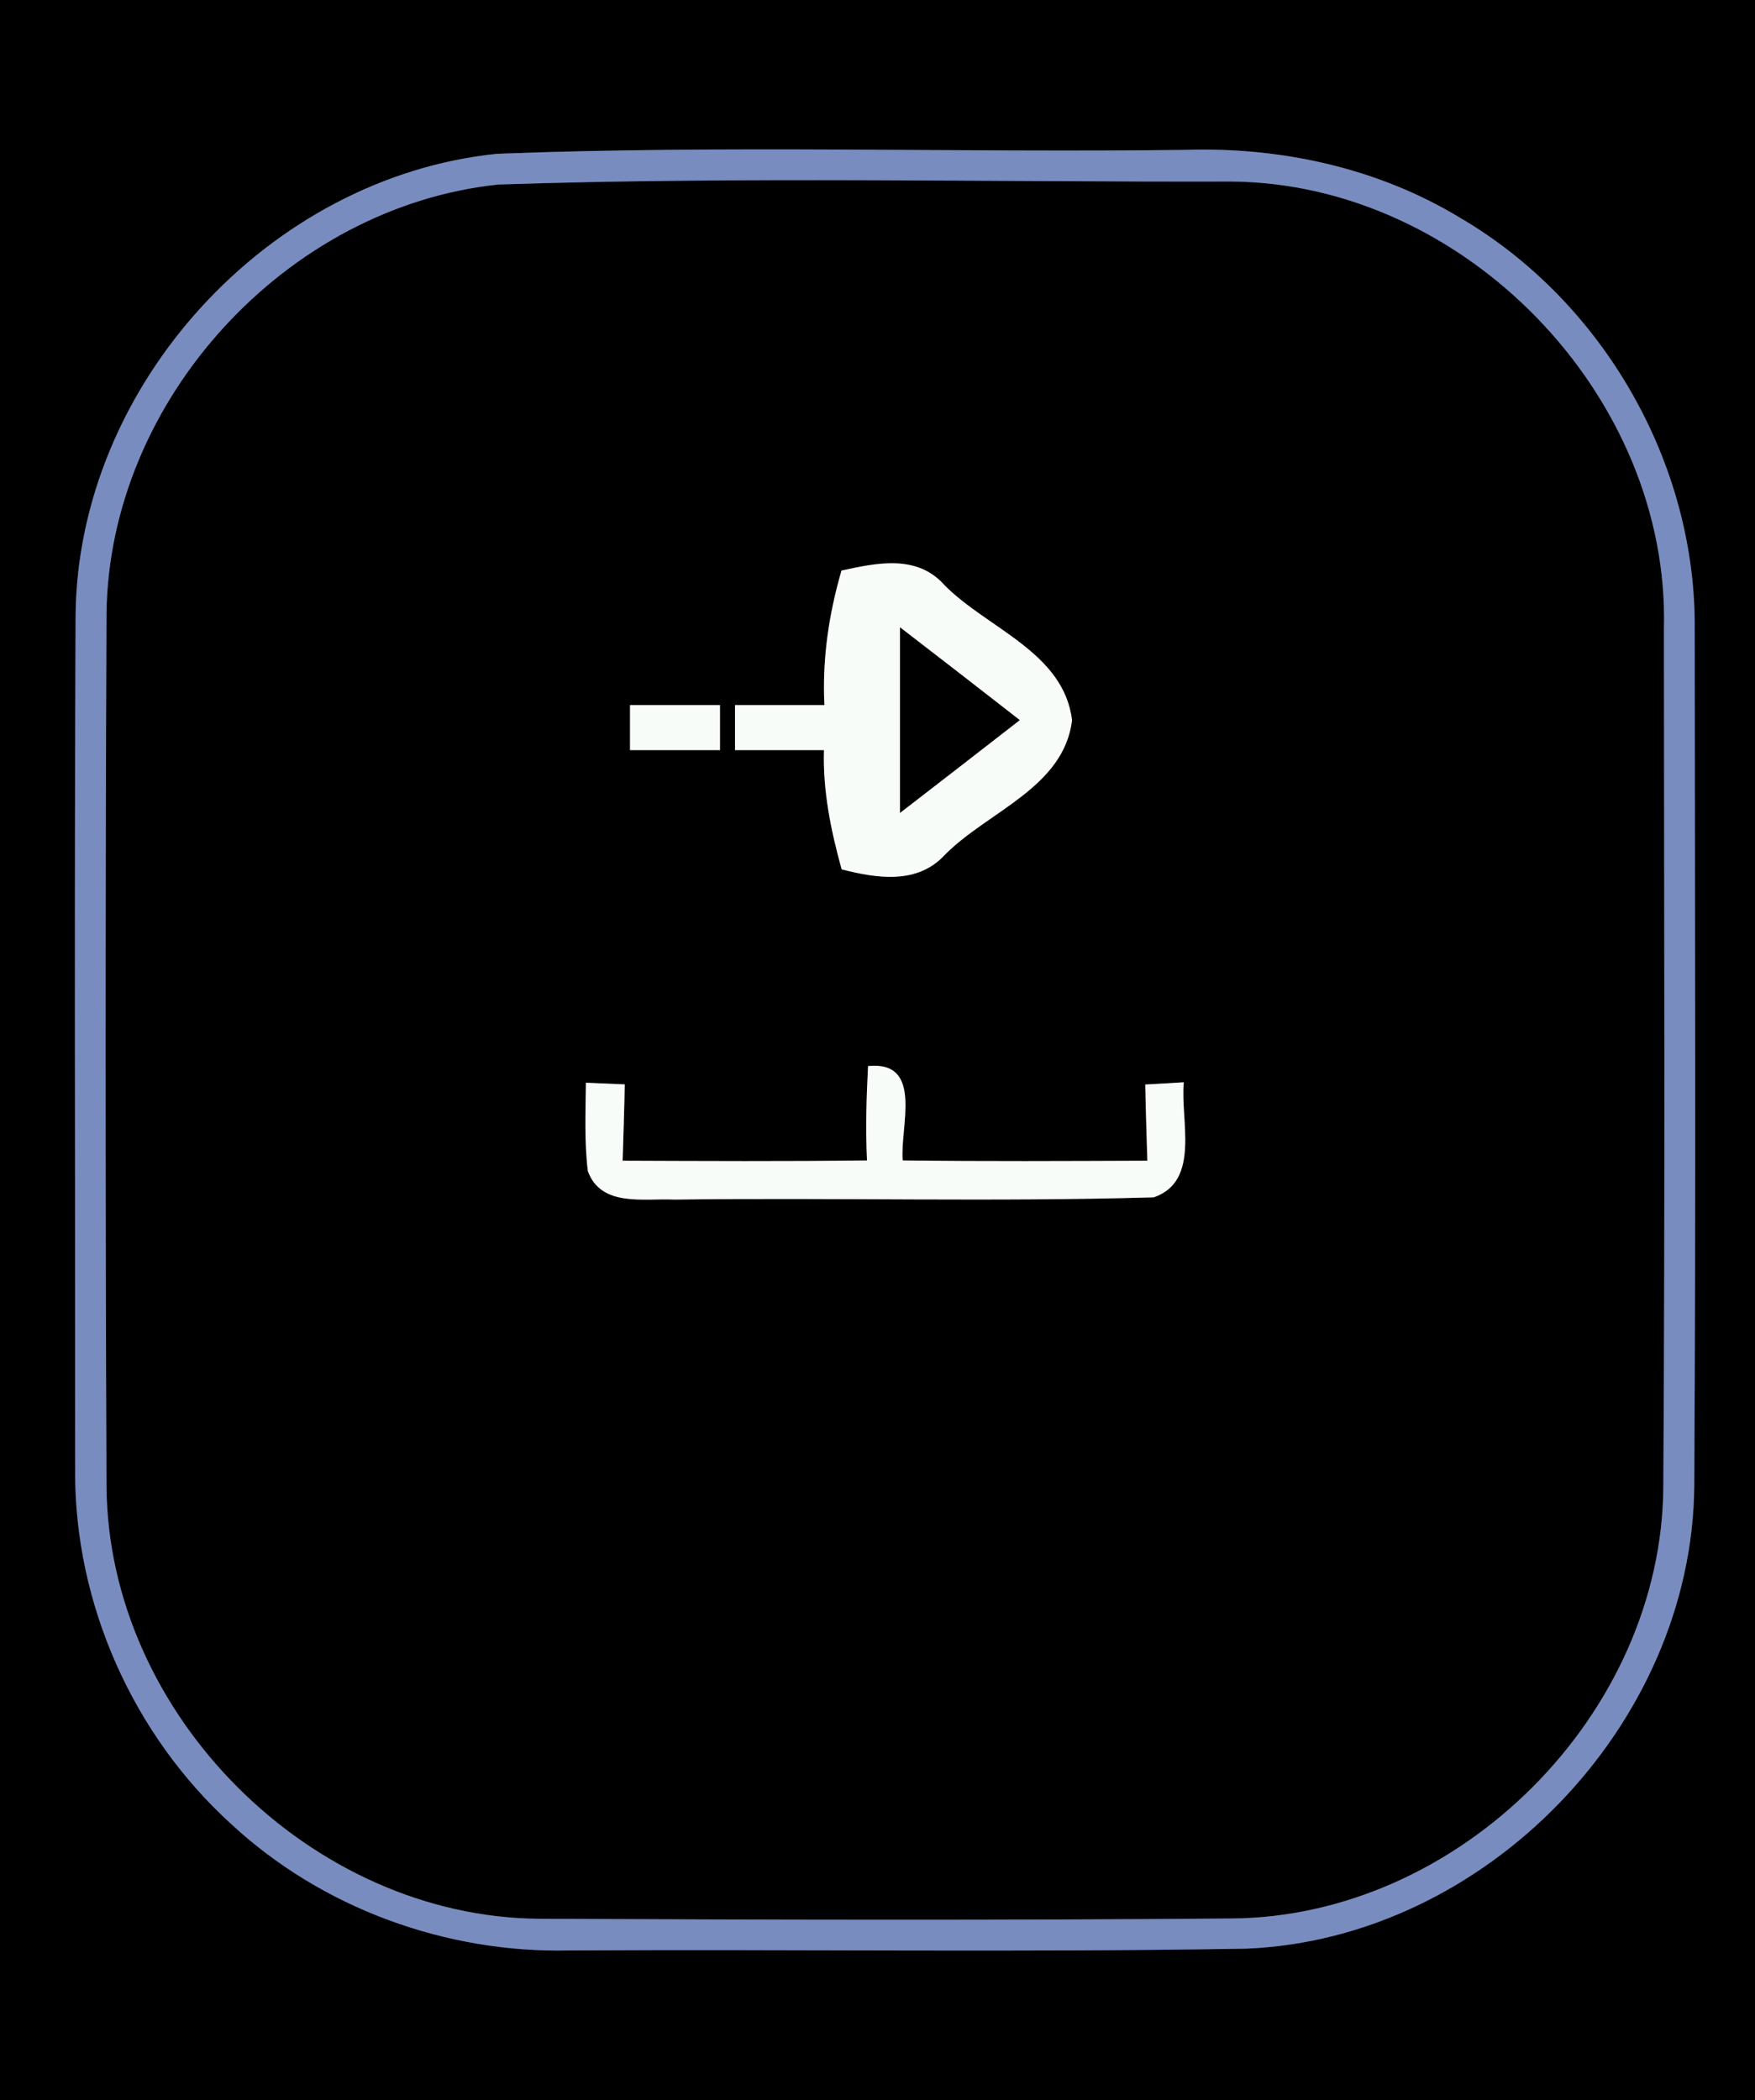 <?xml version="1.0" encoding="UTF-8" ?>
<!DOCTYPE svg PUBLIC "-//W3C//DTD SVG 1.1//EN" "http://www.w3.org/Graphics/SVG/1.1/DTD/svg11.dtd">
<svg width="117px" height="140px" viewBox="0 0 117 140" version="1.1" xmlns="http://www.w3.org/2000/svg">
<rect x="0" y="0" width="117" height="140" fill="#333333" stroke="none"/>
<g id="#000000ff">
<path fill="#000000" opacity="1.00" d=" M 0.00 0.00 L 117.00 0.00 L 117.00 140.00 L 0.00 140.00 L 0.00 0.00 M 33.16 10.25 C 17.91 11.79 5.19 25.67 5.04 41.01 C 4.95 60.02 5.02 79.03 5.01 98.04 C 4.97 106.89 8.86 115.63 15.41 121.58 C 21.45 127.19 29.72 130.20 37.95 130.01 C 53.00 129.92 68.05 130.15 83.09 129.89 C 99.01 129.24 112.81 114.99 112.95 99.06 C 113.06 80.04 112.99 61.02 112.98 42.00 C 113.10 30.93 106.90 20.12 97.36 14.53 C 91.88 11.20 85.41 9.79 79.04 9.99 C 63.75 10.18 48.44 9.66 33.16 10.25 Z" />
<path fill="#000000" opacity="1.00" d=" M 33.21 12.30 C 49.48 11.76 65.78 12.14 82.06 12.10 C 97.63 12.20 111.35 26.36 110.93 41.94 C 110.94 60.97 111.01 80.01 110.89 99.04 C 110.83 114.24 97.31 127.77 82.11 127.88 C 66.74 128.01 51.35 127.97 35.98 127.90 C 20.74 127.81 7.17 114.27 7.10 99.02 C 7.02 79.65 7.02 60.28 7.10 40.92 C 7.25 26.68 19.08 13.79 33.21 12.30 M 56.10 38.03 C 55.25 40.95 54.81 43.95 54.96 47.00 C 52.97 47.00 50.99 47.00 49.00 47.00 C 49.00 47.75 49.00 49.25 49.00 50.00 C 50.98 50.00 52.95 50.00 54.93 50.00 C 54.85 52.71 55.39 55.35 56.11 57.95 C 58.47 58.55 61.17 58.98 63.01 56.96 C 65.87 54.08 70.92 52.50 71.47 48.01 C 70.92 43.48 65.85 41.91 62.98 39.02 C 61.15 36.93 58.45 37.52 56.10 38.03 M 42.00 47.00 C 42.00 47.75 42.00 49.25 42.00 50.00 C 44.00 50.00 46.00 50.00 48.00 50.00 C 48.00 49.25 48.00 47.75 48.00 47.00 C 46.00 47.00 44.00 47.00 42.00 47.00 M 57.87 71.06 C 57.76 73.16 57.70 75.26 57.80 77.35 C 52.37 77.42 46.94 77.39 41.51 77.37 C 41.56 75.67 41.62 73.98 41.65 72.28 C 41.00 72.25 39.70 72.20 39.06 72.17 C 39.04 74.13 38.95 76.11 39.19 78.06 C 40.07 80.49 42.95 79.86 44.96 79.96 C 55.61 79.82 66.28 80.12 76.92 79.81 C 80.06 78.72 78.67 74.66 78.92 72.14 C 78.28 72.18 76.99 72.26 76.35 72.29 C 76.38 73.99 76.44 75.68 76.49 77.37 C 71.05 77.39 65.62 77.42 60.18 77.35 C 59.98 75.14 61.61 70.69 57.87 71.06 Z" />
<path fill="#000000" opacity="1.00" d=" M 60.00 41.81 C 62.67 43.86 65.33 45.93 67.99 48.00 C 65.33 50.07 62.67 52.13 60.00 54.19 C 60.00 50.06 60.00 45.94 60.00 41.81 Z" />
</g>
<g id="#788cc0ff">
<path fill="#788cc0" opacity="1.00" d=" M 33.16 10.25 C 48.44 9.66 63.75 10.18 79.04 9.99 C 85.41 9.79 91.88 11.20 97.36 14.53 C 106.90 20.12 113.10 30.93 112.98 42.00 C 112.99 61.02 113.06 80.04 112.95 99.06 C 112.81 114.99 99.01 129.24 83.09 129.89 C 68.05 130.15 53.00 129.92 37.95 130.01 C 29.72 130.20 21.45 127.19 15.41 121.58 C 8.86 115.63 4.97 106.89 5.01 98.04 C 5.02 79.03 4.95 60.02 5.04 41.01 C 5.19 25.67 17.91 11.79 33.16 10.25 M 33.21 12.30 C 19.08 13.79 7.25 26.68 7.10 40.92 C 7.02 60.28 7.02 79.65 7.10 99.02 C 7.17 114.27 20.74 127.81 35.98 127.90 C 51.35 127.97 66.74 128.01 82.11 127.88 C 97.31 127.77 110.83 114.24 110.89 99.04 C 111.01 80.01 110.94 60.97 110.93 41.94 C 111.35 26.36 97.63 12.20 82.06 12.10 C 65.78 12.14 49.48 11.76 33.21 12.30 Z" />
</g>
<g id="#f8fcf8ff">
<path fill="#f8fcf8" opacity="1.00" d=" M 56.10 38.03 C 58.45 37.52 61.15 36.93 62.98 39.02 C 65.85 41.91 70.92 43.48 71.47 48.01 C 70.92 52.50 65.87 54.08 63.01 56.96 C 61.17 58.98 58.47 58.55 56.11 57.95 C 55.39 55.35 54.85 52.71 54.93 50.00 C 52.95 50.00 50.98 50.00 49.00 50.00 C 49.00 49.25 49.00 47.75 49.00 47.00 C 50.99 47.00 52.97 47.00 54.96 47.00 C 54.81 43.95 55.25 40.95 56.10 38.03 M 60.00 41.81 C 60.00 45.94 60.00 50.06 60.00 54.19 C 62.67 52.13 65.33 50.07 67.99 48.00 C 65.33 45.93 62.67 43.86 60.00 41.81 Z" />
<path fill="#f8fcf8" opacity="1.00" d=" M 42.00 47.00 C 44.00 47.00 46.00 47.00 48.00 47.00 C 48.00 47.75 48.00 49.25 48.00 50.00 C 46.00 50.00 44.00 50.00 42.00 50.00 C 42.00 49.25 42.00 47.75 42.00 47.00 Z" />
<path fill="#f8fcf8" opacity="1.00" d=" M 57.87 71.06 C 61.61 70.69 59.98 75.14 60.18 77.35 C 65.62 77.42 71.05 77.39 76.49 77.37 C 76.44 75.68 76.38 73.99 76.35 72.29 C 76.99 72.26 78.28 72.18 78.92 72.14 C 78.67 74.66 80.06 78.72 76.92 79.81 C 66.28 80.12 55.61 79.82 44.96 79.96 C 42.95 79.86 40.07 80.49 39.19 78.06 C 38.95 76.11 39.04 74.13 39.06 72.17 C 39.70 72.20 41.00 72.25 41.65 72.28 C 41.62 73.98 41.56 75.67 41.51 77.37 C 46.94 77.39 52.37 77.42 57.80 77.35 C 57.70 75.26 57.76 73.16 57.87 71.06 Z" />
</g>
</svg>
